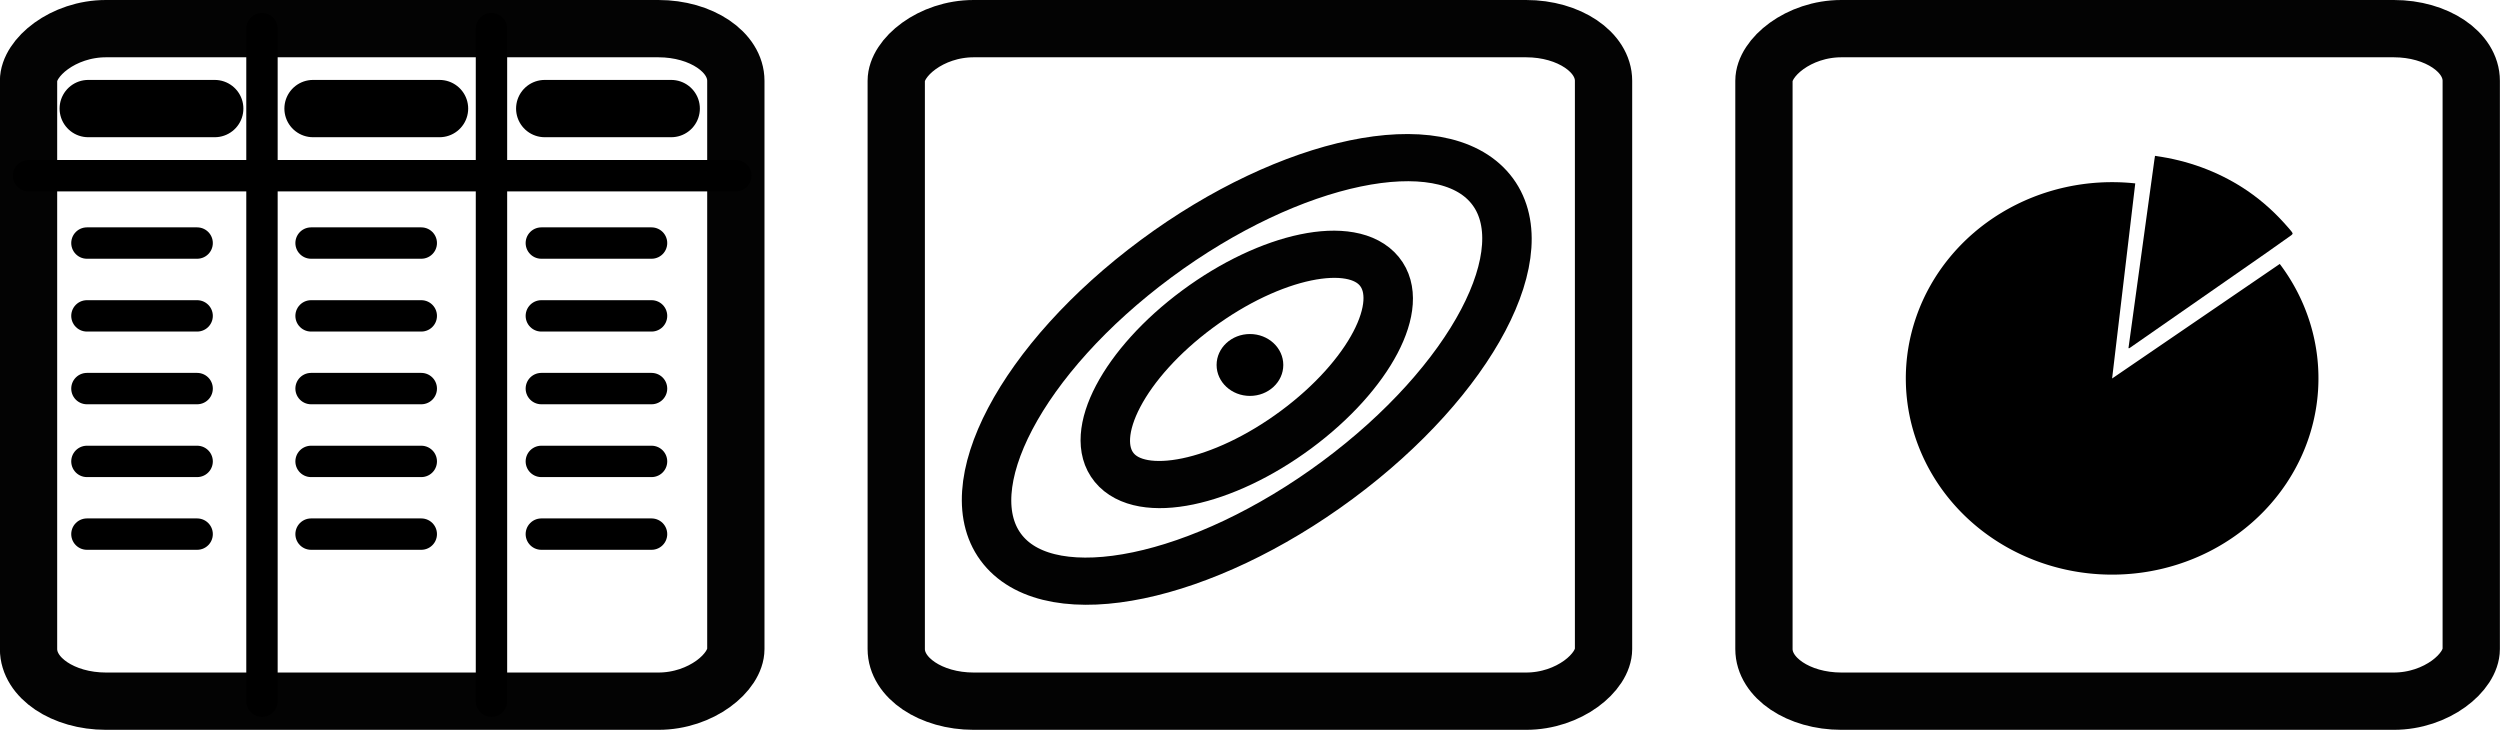 <?xml version="1.0" encoding="UTF-8" standalone="no"?>
<!-- Created with Inkscape (http://www.inkscape.org/) -->

<svg
   width="22.865mm"
   height="6.675mm"
   viewBox="0 0 22.865 6.675"
   version="1.1"
   id="svg5"
   inkscape:version="1.2.2 (b0a8486541, 2022-12-01)"
   sodipodi:docname="full.svg"
   xml:space="preserve"
   inkscape:export-filename="logos\full.svg"
   inkscape:export-xdpi="300"
   inkscape:export-ydpi="300"
   xmlns:inkscape="http://www.inkscape.org/namespaces/inkscape"
   xmlns:sodipodi="http://sodipodi.sourceforge.net/DTD/sodipodi-0.dtd"
   xmlns="http://www.w3.org/2000/svg"
   xmlns:svg="http://www.w3.org/2000/svg"><sodipodi:namedview
     id="namedview7"
     pagecolor="#ffffff"
     bordercolor="#000000"
     borderopacity="0.25"
     inkscape:showpageshadow="2"
     inkscape:pageopacity="0.0"
     inkscape:pagecheckerboard="0"
     inkscape:deskcolor="#d1d1d1"
     inkscape:document-units="mm"
     showgrid="false"
     inkscape:zoom="1.7368028"
     inkscape:cx="283.27914"
     inkscape:cy="199.7924"
     inkscape:window-width="2560"
     inkscape:window-height="1411"
     inkscape:window-x="0"
     inkscape:window-y="0"
     inkscape:window-maximized="1"
     inkscape:current-layer="layer1"><inkscape:grid
       type="xygrid"
       id="grid1834"
       originx="0"
       originy="0" /></sodipodi:namedview><defs
     id="defs2" /><g
     inkscape:label="Calque 1"
     inkscape:groupmode="layer"
     id="layer1"
     transform="translate(-168.559,-30.892)"><rect
       style="fill:none;fill-opacity:1;stroke:#030303;stroke-width:0.524;stroke-linecap:round;stroke-dasharray:none;stroke-dashoffset:0;stroke-opacity:1"
       id="rect13746"
       width="6.469"
       height="6.151"
       x="-175.289"
       y="31.154"
       rx="0.708"
       ry="0.477"
       transform="scale(-1,1)"
       inkscape:export-filename="small_lighthouse1\icons.svg"
       inkscape:export-xdpi="300"
       inkscape:export-ydpi="300" /><path
       style="fill:none;fill-opacity:1;stroke:#000000;stroke-width:0.287;stroke-linecap:round;stroke-linejoin:round;stroke-dasharray:none;stroke-dashoffset:0;stroke-opacity:1"
       d="m 175.289,32.499 h -6.469"
       id="path13762" /><path
       style="fill:none;fill-opacity:1;stroke:#000000;stroke-width:0.287;stroke-linecap:round;stroke-linejoin:round;stroke-dasharray:none;stroke-dashoffset:0;stroke-opacity:1"
       d="m 173.054,31.154 v 6.151"
       id="path13764"
       sodipodi:nodetypes="cc" /><path
       style="fill:none;fill-opacity:1;stroke:#000000;stroke-width:0.287;stroke-linecap:round;stroke-linejoin:round;stroke-dasharray:none;stroke-dashoffset:0;stroke-opacity:1"
       d="m 170.955,31.154 v 6.151"
       id="path13766"
       sodipodi:nodetypes="cc" /><path
       style="fill:none;fill-opacity:1;stroke:#000000;stroke-width:0.524;stroke-linecap:round;stroke-linejoin:round;stroke-dasharray:none;stroke-dashoffset:0;stroke-opacity:1"
       d="m 174.698,31.885 h -1.157"
       id="path13768" /><path
       style="fill:none;fill-opacity:1;stroke:#000000;stroke-width:0.524;stroke-linecap:round;stroke-linejoin:round;stroke-dasharray:none;stroke-dashoffset:0;stroke-opacity:1"
       d="M 172.579,31.885 H 171.422"
       id="path13770" /><path
       style="fill:none;fill-opacity:1;stroke:#000000;stroke-width:0.524;stroke-linecap:round;stroke-linejoin:round;stroke-dasharray:none;stroke-dashoffset:0;stroke-opacity:1"
       d="m 170.523,31.885 h -1.157"
       id="path13772" /><path
       style="fill:none;fill-opacity:1;stroke:#000000;stroke-width:0.287;stroke-linecap:round;stroke-dasharray:none;stroke-dashoffset:0;stroke-opacity:1"
       d="m 174.518,33.115 h -1.008"
       id="path13774"
       sodipodi:nodetypes="cc" /><path
       style="fill:none;fill-opacity:1;stroke:#000000;stroke-width:0.287;stroke-linecap:round;stroke-dasharray:none;stroke-dashoffset:0;stroke-opacity:1"
       d="m 174.518,33.781 h -1.008"
       id="path13776"
       sodipodi:nodetypes="cc" /><path
       style="fill:none;fill-opacity:1;stroke:#000000;stroke-width:0.287;stroke-linecap:round;stroke-dasharray:none;stroke-dashoffset:0;stroke-opacity:1"
       d="m 174.518,34.446 h -1.008"
       id="path13778"
       sodipodi:nodetypes="cc" /><path
       style="fill:none;fill-opacity:1;stroke:#000000;stroke-width:0.287;stroke-linecap:round;stroke-dasharray:none;stroke-dashoffset:0;stroke-opacity:1"
       d="m 174.518,35.112 h -1.008"
       id="path13780"
       sodipodi:nodetypes="cc" /><path
       style="fill:none;fill-opacity:1;stroke:#000000;stroke-width:0.287;stroke-linecap:round;stroke-dasharray:none;stroke-dashoffset:0;stroke-opacity:1"
       d="m 174.518,35.777 h -1.008"
       id="path13782"
       sodipodi:nodetypes="cc" /><path
       style="fill:none;fill-opacity:1;stroke:#000000;stroke-width:0.287;stroke-linecap:round;stroke-dasharray:none;stroke-dashoffset:0;stroke-opacity:1"
       d="m 172.412,33.115 h -1.008"
       id="path13784"
       sodipodi:nodetypes="cc" /><path
       style="fill:none;fill-opacity:1;stroke:#000000;stroke-width:0.287;stroke-linecap:round;stroke-dasharray:none;stroke-dashoffset:0;stroke-opacity:1"
       d="m 172.412,33.781 h -1.008"
       id="path13786"
       sodipodi:nodetypes="cc" /><path
       style="fill:none;fill-opacity:1;stroke:#000000;stroke-width:0.287;stroke-linecap:round;stroke-dasharray:none;stroke-dashoffset:0;stroke-opacity:1"
       d="m 172.412,34.446 h -1.008"
       id="path13788"
       sodipodi:nodetypes="cc" /><path
       style="fill:none;fill-opacity:1;stroke:#000000;stroke-width:0.287;stroke-linecap:round;stroke-dasharray:none;stroke-dashoffset:0;stroke-opacity:1"
       d="m 172.412,35.112 h -1.008"
       id="path13790"
       sodipodi:nodetypes="cc" /><path
       style="fill:none;fill-opacity:1;stroke:#000000;stroke-width:0.287;stroke-linecap:round;stroke-dasharray:none;stroke-dashoffset:0;stroke-opacity:1"
       d="m 172.412,35.777 h -1.008"
       id="path13792"
       sodipodi:nodetypes="cc" /><path
       style="fill:none;fill-opacity:1;stroke:#000000;stroke-width:0.287;stroke-linecap:round;stroke-dasharray:none;stroke-dashoffset:0;stroke-opacity:1"
       d="m 170.362,33.115 h -1.008"
       id="path13794"
       sodipodi:nodetypes="cc" /><path
       style="fill:none;fill-opacity:1;stroke:#000000;stroke-width:0.287;stroke-linecap:round;stroke-dasharray:none;stroke-dashoffset:0;stroke-opacity:1"
       d="m 170.362,33.781 h -1.008"
       id="path13796"
       sodipodi:nodetypes="cc" /><path
       style="fill:none;fill-opacity:1;stroke:#000000;stroke-width:0.287;stroke-linecap:round;stroke-dasharray:none;stroke-dashoffset:0;stroke-opacity:1"
       d="m 170.362,34.446 h -1.008"
       id="path13798"
       sodipodi:nodetypes="cc" /><path
       style="fill:none;fill-opacity:1;stroke:#000000;stroke-width:0.287;stroke-linecap:round;stroke-dasharray:none;stroke-dashoffset:0;stroke-opacity:1"
       d="m 170.362,35.112 h -1.008"
       id="path13800"
       sodipodi:nodetypes="cc" /><path
       style="fill:none;fill-opacity:1;stroke:#000000;stroke-width:0.287;stroke-linecap:round;stroke-dasharray:none;stroke-dashoffset:0;stroke-opacity:1"
       d="m 170.362,35.777 h -1.008"
       id="path13802"
       sodipodi:nodetypes="cc" /><rect
       style="fill:none;fill-opacity:1;stroke:#030303;stroke-width:0.524;stroke-linecap:round;stroke-dasharray:none;stroke-dashoffset:0;stroke-opacity:1"
       id="rect13742"
       width="6.469"
       height="6.151"
       x="-183.225"
       y="31.154"
       rx="0.708"
       ry="0.477"
       transform="scale(-1,1)" /><ellipse
       style="fill:#000000;stroke-width:0.536;stroke-linecap:round;stroke-linejoin:round"
       id="path1149"
       cx="179.991"
       cy="34.23"
       rx="0.305"
       ry="0.283" /><ellipse
       style="fill:none;stroke:#020202;stroke-width:0.442;stroke-linecap:round;stroke-linejoin:round;stroke-dasharray:none;stroke-opacity:1"
       id="path1151"
       cx="117.723"
       cy="134.775"
       rx="1.508"
       ry="0.712"
       transform="matrix(0.804,-0.595,0.633,0.774,0,0)" /><ellipse
       style="fill:none;stroke:#020202;stroke-width:0.442;stroke-linecap:round;stroke-linejoin:round;stroke-dasharray:none;stroke-opacity:1"
       id="ellipse1707"
       cx="117.723"
       cy="134.775"
       rx="2.774"
       ry="1.309"
       transform="matrix(0.804,-0.595,0.633,0.774,0,0)" /><rect
       style="fill:none;fill-opacity:1;stroke:#030303;stroke-width:0.524;stroke-linecap:round;stroke-dasharray:none;stroke-dashoffset:0;stroke-opacity:1"
       id="rect13744"
       width="6.469"
       height="6.151"
       x="-191.161"
       y="31.154"
       rx="0.708"
       ry="0.477"
       transform="scale(-1,1)" /><g
       id="g14442"
       transform="matrix(1.721,0,0,1.637,-46.381,-56.323)"><path
         style="fill:#000000;fill-opacity:1;stroke:none;stroke-width:0.456;stroke-linecap:round;stroke-linejoin:round;stroke-dasharray:none;stroke-dashoffset:0;stroke-opacity:1"
         id="path14313"
         sodipodi:type="arc"
         sodipodi:cx="136.11697"
         sodipodi:cy="55.39056"
         sodipodi:rx="1.0964432"
         sodipodi:ry="1.0964432"
         sodipodi:start="5.661039"
         sodipodi:end="4.8248574"
         sodipodi:arc-type="slice"
         d="m 137.008,54.752 a 1.096,1.096 0 0 1 -0.081,1.378 1.096,1.096 0 0 1 -1.365,0.207 1.096,1.096 0 0 1 -0.485,-1.292 1.096,1.096 0 0 1 1.163,-0.743 l -0.123,1.09 z" /><path
         style="fill:#000000;fill-opacity:1;stroke:none;stroke-width:0.007;stroke-linecap:round;stroke-linejoin:round;stroke-dasharray:none;stroke-dashoffset:0;stroke-opacity:1"
         d="m 136.204,55.222 c 0,-0.004 0.132,-1.01 0.138,-1.054 l 0.003,-0.02 0.036,0.006 c 0.167,0.029 0.322,0.094 0.456,0.19 0.08,0.058 0.149,0.123 0.221,0.211 0.021,0.026 0.022,0.027 0.012,0.036 -0.005,0.005 -0.199,0.148 -0.431,0.317 -0.232,0.17 -0.425,0.311 -0.428,0.313 -0.003,0.003 -0.006,0.003 -0.006,0.001 z"
         id="path14438" /></g></g></svg>
